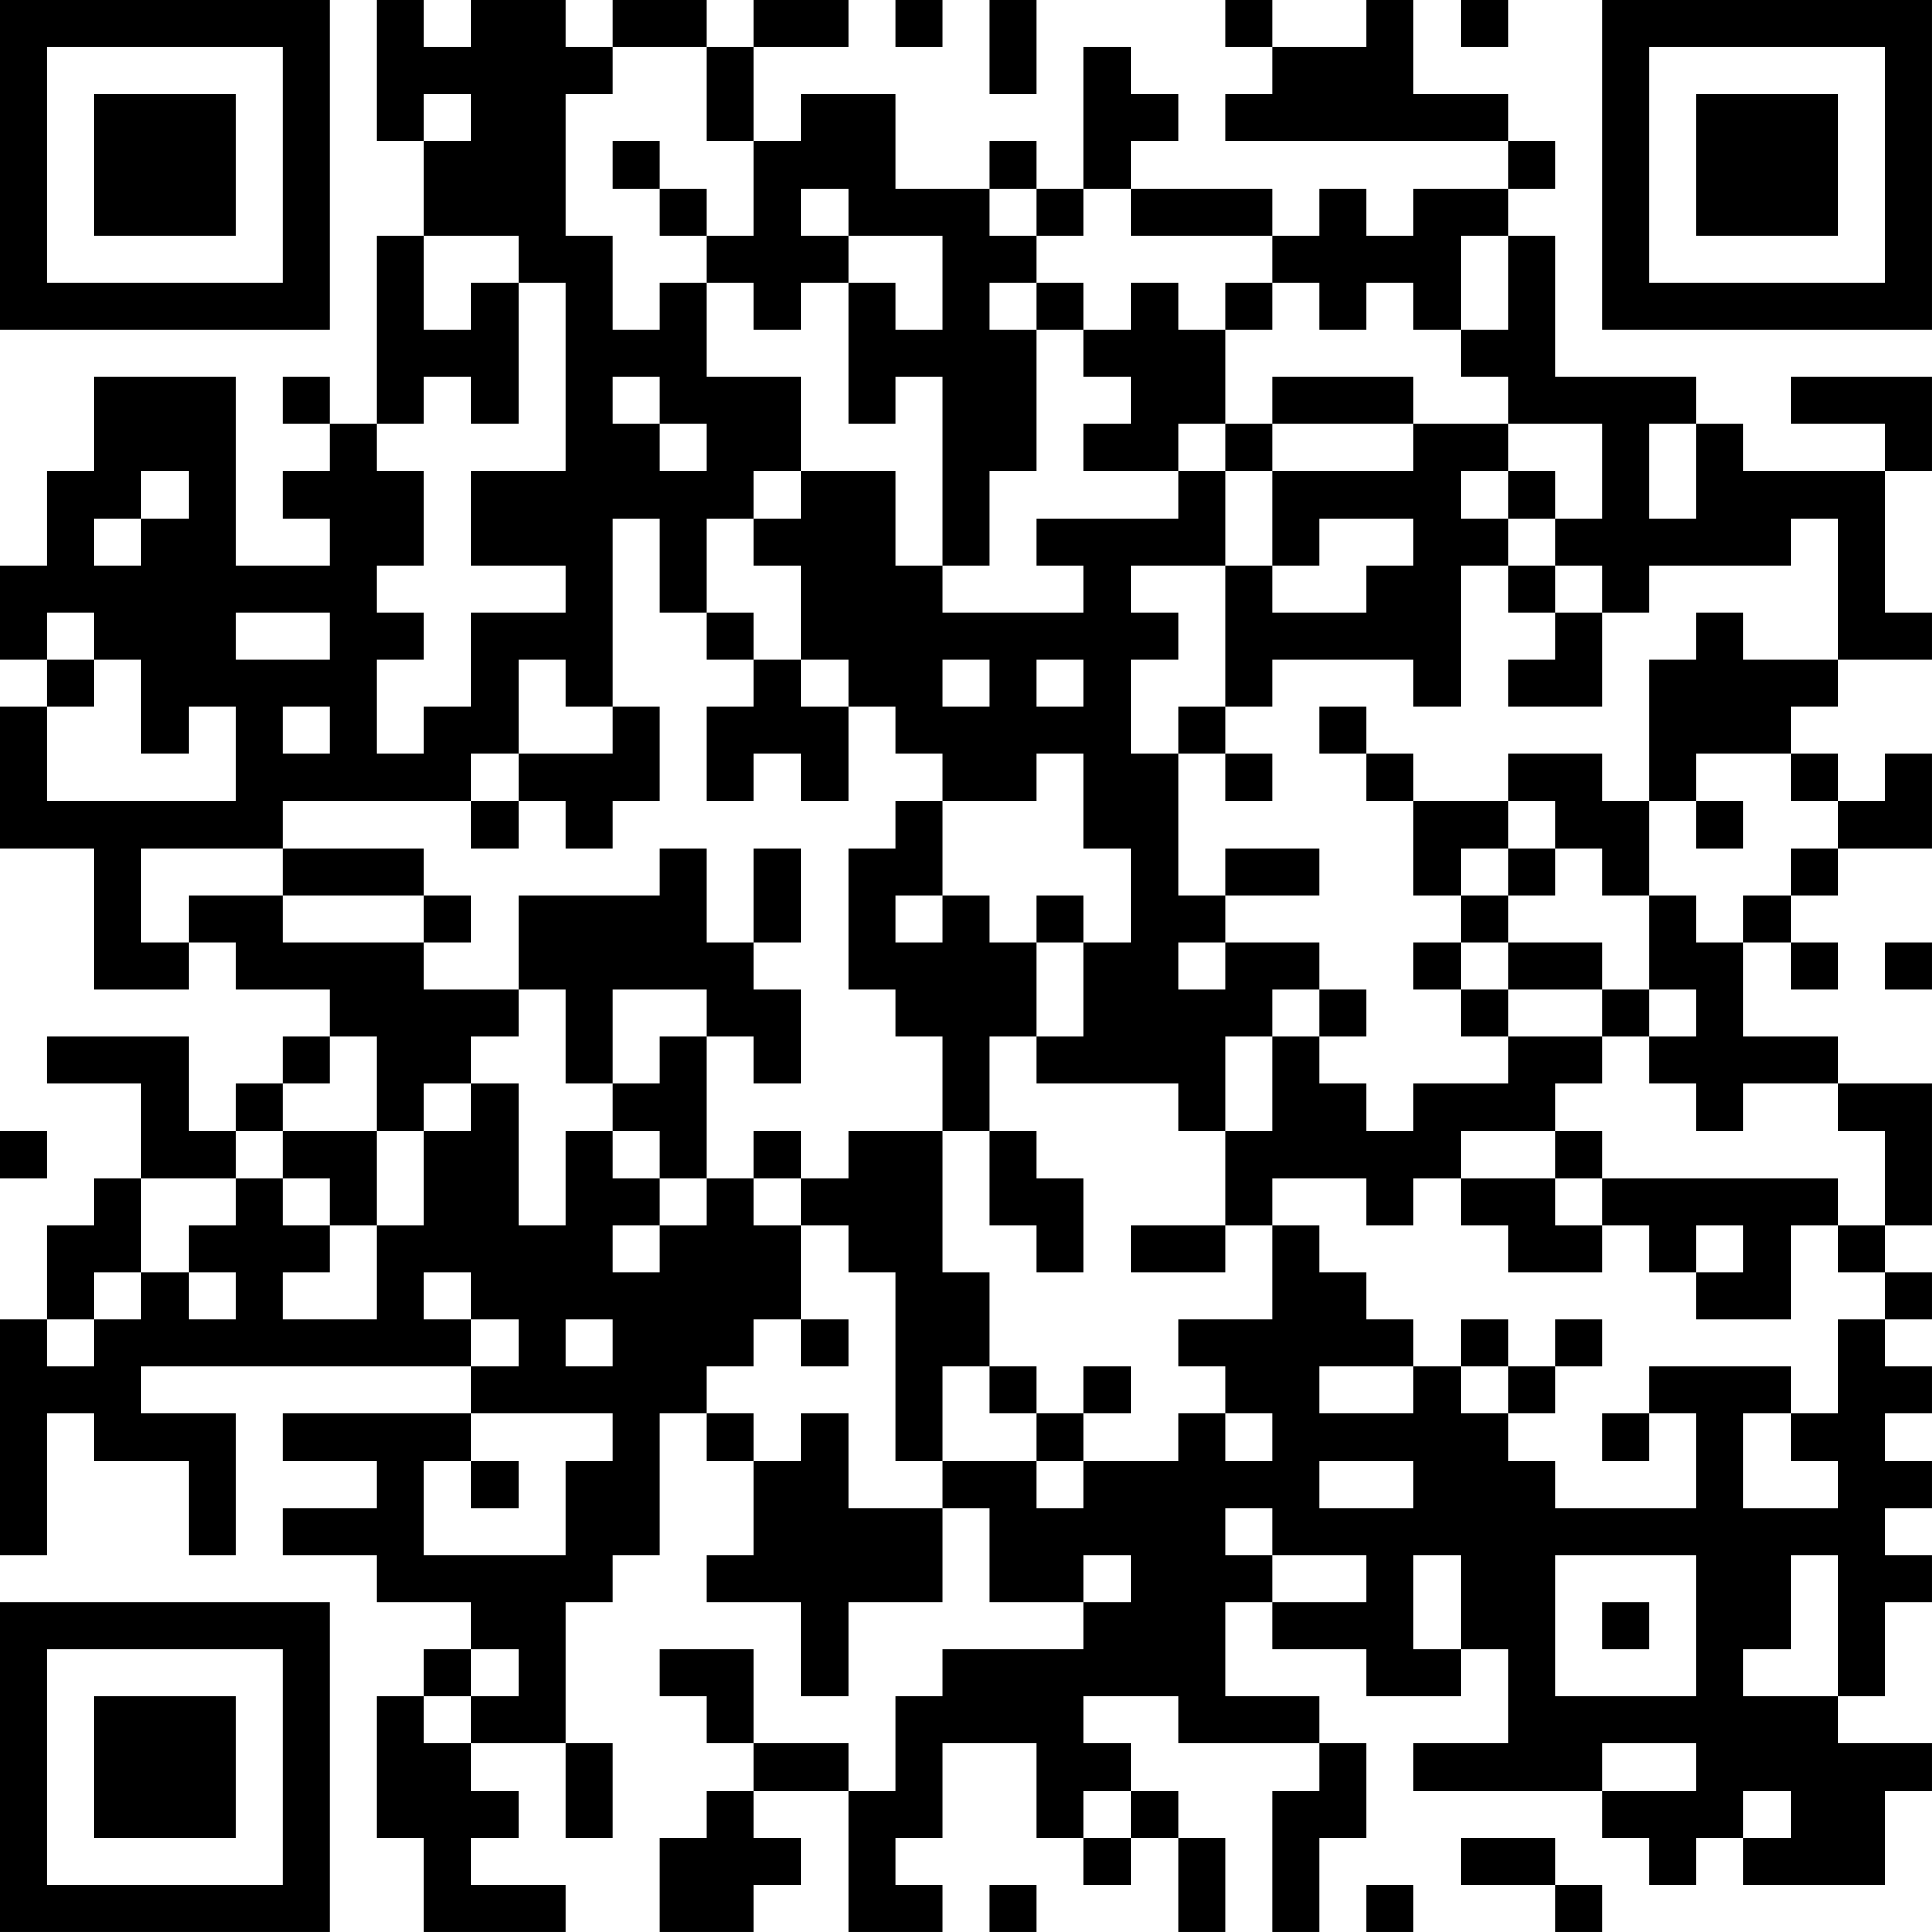 <?xml version="1.0" encoding="UTF-8"?>
<svg xmlns="http://www.w3.org/2000/svg" version="1.1" width="200" height="200" viewBox="0 0 200 200"><rect x="0" y="0" width="200" height="200" fill="#ffffff"/><g transform="scale(4.878)"><g transform="translate(0,0)"><path fill-rule="evenodd" d="M8 0L8 3L9 3L9 5L8 5L8 9L7 9L7 8L6 8L6 9L7 9L7 10L6 10L6 11L7 11L7 12L5 12L5 8L2 8L2 10L1 10L1 12L0 12L0 14L1 14L1 15L0 15L0 18L2 18L2 21L4 21L4 20L5 20L5 21L7 21L7 22L6 22L6 23L5 23L5 24L4 24L4 22L1 22L1 23L3 23L3 25L2 25L2 26L1 26L1 28L0 28L0 33L1 33L1 30L2 30L2 31L4 31L4 33L5 33L5 30L3 30L3 29L10 29L10 30L6 30L6 31L8 31L8 32L6 32L6 33L8 33L8 34L10 34L10 35L9 35L9 36L8 36L8 39L9 39L9 41L12 41L12 40L10 40L10 39L11 39L11 38L10 38L10 37L12 37L12 39L13 39L13 37L12 37L12 34L13 34L13 33L14 33L14 30L15 30L15 31L16 31L16 33L15 33L15 34L17 34L17 36L18 36L18 34L20 34L20 32L21 32L21 34L23 34L23 35L20 35L20 36L19 36L19 38L18 38L18 37L16 37L16 35L14 35L14 36L15 36L15 37L16 37L16 38L15 38L15 39L14 39L14 41L16 41L16 40L17 40L17 39L16 39L16 38L18 38L18 41L20 41L20 40L19 40L19 39L20 39L20 37L22 37L22 39L23 39L23 40L24 40L24 39L25 39L25 41L26 41L26 39L25 39L25 38L24 38L24 37L23 37L23 36L25 36L25 37L28 37L28 38L27 38L27 41L28 41L28 39L29 39L29 37L28 37L28 36L26 36L26 34L27 34L27 35L29 35L29 36L31 36L31 35L32 35L32 37L30 37L30 38L34 38L34 39L35 39L35 40L36 40L36 39L37 39L37 40L40 40L40 38L41 38L41 37L39 37L39 36L40 36L40 34L41 34L41 33L40 33L40 32L41 32L41 31L40 31L40 30L41 30L41 29L40 29L40 28L41 28L41 27L40 27L40 26L41 26L41 23L39 23L39 22L37 22L37 20L38 20L38 21L39 21L39 20L38 20L38 19L39 19L39 18L41 18L41 16L40 16L40 17L39 17L39 16L38 16L38 15L39 15L39 14L41 14L41 13L40 13L40 10L41 10L41 8L38 8L38 9L40 9L40 10L37 10L37 9L36 9L36 8L33 8L33 5L32 5L32 4L33 4L33 3L32 3L32 2L30 2L30 0L29 0L29 1L27 1L27 0L26 0L26 1L27 1L27 2L26 2L26 3L32 3L32 4L30 4L30 5L29 5L29 4L28 4L28 5L27 5L27 4L24 4L24 3L25 3L25 2L24 2L24 1L23 1L23 4L22 4L22 3L21 3L21 4L19 4L19 2L17 2L17 3L16 3L16 1L18 1L18 0L16 0L16 1L15 1L15 0L13 0L13 1L12 1L12 0L10 0L10 1L9 1L9 0ZM19 0L19 1L20 1L20 0ZM21 0L21 2L22 2L22 0ZM31 0L31 1L32 1L32 0ZM13 1L13 2L12 2L12 5L13 5L13 7L14 7L14 6L15 6L15 8L17 8L17 10L16 10L16 11L15 11L15 13L14 13L14 11L13 11L13 15L12 15L12 14L11 14L11 16L10 16L10 17L6 17L6 18L3 18L3 20L4 20L4 19L6 19L6 20L9 20L9 21L11 21L11 22L10 22L10 23L9 23L9 24L8 24L8 22L7 22L7 23L6 23L6 24L5 24L5 25L3 25L3 27L2 27L2 28L1 28L1 29L2 29L2 28L3 28L3 27L4 27L4 28L5 28L5 27L4 27L4 26L5 26L5 25L6 25L6 26L7 26L7 27L6 27L6 28L8 28L8 26L9 26L9 24L10 24L10 23L11 23L11 26L12 26L12 24L13 24L13 25L14 25L14 26L13 26L13 27L14 27L14 26L15 26L15 25L16 25L16 26L17 26L17 28L16 28L16 29L15 29L15 30L16 30L16 31L17 31L17 30L18 30L18 32L20 32L20 31L22 31L22 32L23 32L23 31L25 31L25 30L26 30L26 31L27 31L27 30L26 30L26 29L25 29L25 28L27 28L27 26L28 26L28 27L29 27L29 28L30 28L30 29L28 29L28 30L30 30L30 29L31 29L31 30L32 30L32 31L33 31L33 32L36 32L36 30L35 30L35 29L38 29L38 30L37 30L37 32L39 32L39 31L38 31L38 30L39 30L39 28L40 28L40 27L39 27L39 26L40 26L40 24L39 24L39 23L37 23L37 24L36 24L36 23L35 23L35 22L36 22L36 21L35 21L35 19L36 19L36 20L37 20L37 19L38 19L38 18L39 18L39 17L38 17L38 16L36 16L36 17L35 17L35 14L36 14L36 13L37 13L37 14L39 14L39 11L38 11L38 12L35 12L35 13L34 13L34 12L33 12L33 11L34 11L34 9L32 9L32 8L31 8L31 7L32 7L32 5L31 5L31 7L30 7L30 6L29 6L29 7L28 7L28 6L27 6L27 5L24 5L24 4L23 4L23 5L22 5L22 4L21 4L21 5L22 5L22 6L21 6L21 7L22 7L22 10L21 10L21 12L20 12L20 8L19 8L19 9L18 9L18 6L19 6L19 7L20 7L20 5L18 5L18 4L17 4L17 5L18 5L18 6L17 6L17 7L16 7L16 6L15 6L15 5L16 5L16 3L15 3L15 1ZM9 2L9 3L10 3L10 2ZM13 3L13 4L14 4L14 5L15 5L15 4L14 4L14 3ZM9 5L9 7L10 7L10 6L11 6L11 9L10 9L10 8L9 8L9 9L8 9L8 10L9 10L9 12L8 12L8 13L9 13L9 14L8 14L8 16L9 16L9 15L10 15L10 13L12 13L12 12L10 12L10 10L12 10L12 6L11 6L11 5ZM22 6L22 7L23 7L23 8L24 8L24 9L23 9L23 10L25 10L25 11L22 11L22 12L23 12L23 13L20 13L20 12L19 12L19 10L17 10L17 11L16 11L16 12L17 12L17 14L16 14L16 13L15 13L15 14L16 14L16 15L15 15L15 17L16 17L16 16L17 16L17 17L18 17L18 15L19 15L19 16L20 16L20 17L19 17L19 18L18 18L18 21L19 21L19 22L20 22L20 24L18 24L18 25L17 25L17 24L16 24L16 25L17 25L17 26L18 26L18 27L19 27L19 31L20 31L20 29L21 29L21 30L22 30L22 31L23 31L23 30L24 30L24 29L23 29L23 30L22 30L22 29L21 29L21 27L20 27L20 24L21 24L21 26L22 26L22 27L23 27L23 25L22 25L22 24L21 24L21 22L22 22L22 23L25 23L25 24L26 24L26 26L24 26L24 27L26 27L26 26L27 26L27 25L29 25L29 26L30 26L30 25L31 25L31 26L32 26L32 27L34 27L34 26L35 26L35 27L36 27L36 28L38 28L38 26L39 26L39 25L34 25L34 24L33 24L33 23L34 23L34 22L35 22L35 21L34 21L34 20L32 20L32 19L33 19L33 18L34 18L34 19L35 19L35 17L34 17L34 16L32 16L32 17L30 17L30 16L29 16L29 15L28 15L28 16L29 16L29 17L30 17L30 19L31 19L31 20L30 20L30 21L31 21L31 22L32 22L32 23L30 23L30 24L29 24L29 23L28 23L28 22L29 22L29 21L28 21L28 20L26 20L26 19L28 19L28 18L26 18L26 19L25 19L25 16L26 16L26 17L27 17L27 16L26 16L26 15L27 15L27 14L30 14L30 15L31 15L31 12L32 12L32 13L33 13L33 14L32 14L32 15L34 15L34 13L33 13L33 12L32 12L32 11L33 11L33 10L32 10L32 9L30 9L30 8L27 8L27 9L26 9L26 7L27 7L27 6L26 6L26 7L25 7L25 6L24 6L24 7L23 7L23 6ZM13 8L13 9L14 9L14 10L15 10L15 9L14 9L14 8ZM25 9L25 10L26 10L26 12L24 12L24 13L25 13L25 14L24 14L24 16L25 16L25 15L26 15L26 12L27 12L27 13L29 13L29 12L30 12L30 11L28 11L28 12L27 12L27 10L30 10L30 9L27 9L27 10L26 10L26 9ZM35 9L35 11L36 11L36 9ZM3 10L3 11L2 11L2 12L3 12L3 11L4 11L4 10ZM31 10L31 11L32 11L32 10ZM1 13L1 14L2 14L2 15L1 15L1 17L5 17L5 15L4 15L4 16L3 16L3 14L2 14L2 13ZM5 13L5 14L7 14L7 13ZM17 14L17 15L18 15L18 14ZM20 14L20 15L21 15L21 14ZM22 14L22 15L23 15L23 14ZM6 15L6 16L7 16L7 15ZM13 15L13 16L11 16L11 17L10 17L10 18L11 18L11 17L12 17L12 18L13 18L13 17L14 17L14 15ZM22 16L22 17L20 17L20 19L19 19L19 20L20 20L20 19L21 19L21 20L22 20L22 22L23 22L23 20L24 20L24 18L23 18L23 16ZM32 17L32 18L31 18L31 19L32 19L32 18L33 18L33 17ZM36 17L36 18L37 18L37 17ZM6 18L6 19L9 19L9 20L10 20L10 19L9 19L9 18ZM14 18L14 19L11 19L11 21L12 21L12 23L13 23L13 24L14 24L14 25L15 25L15 22L16 22L16 23L17 23L17 21L16 21L16 20L17 20L17 18L16 18L16 20L15 20L15 18ZM22 19L22 20L23 20L23 19ZM25 20L25 21L26 21L26 20ZM31 20L31 21L32 21L32 22L34 22L34 21L32 21L32 20ZM40 20L40 21L41 21L41 20ZM13 21L13 23L14 23L14 22L15 22L15 21ZM27 21L27 22L26 22L26 24L27 24L27 22L28 22L28 21ZM0 24L0 25L1 25L1 24ZM6 24L6 25L7 25L7 26L8 26L8 24ZM31 24L31 25L33 25L33 26L34 26L34 25L33 25L33 24ZM36 26L36 27L37 27L37 26ZM9 27L9 28L10 28L10 29L11 29L11 28L10 28L10 27ZM12 28L12 29L13 29L13 28ZM17 28L17 29L18 29L18 28ZM31 28L31 29L32 29L32 30L33 30L33 29L34 29L34 28L33 28L33 29L32 29L32 28ZM10 30L10 31L9 31L9 33L12 33L12 31L13 31L13 30ZM34 30L34 31L35 31L35 30ZM10 31L10 32L11 32L11 31ZM28 31L28 32L30 32L30 31ZM26 32L26 33L27 33L27 34L29 34L29 33L27 33L27 32ZM23 33L23 34L24 34L24 33ZM30 33L30 35L31 35L31 33ZM33 33L33 36L36 36L36 33ZM38 33L38 35L37 35L37 36L39 36L39 33ZM34 34L34 35L35 35L35 34ZM10 35L10 36L9 36L9 37L10 37L10 36L11 36L11 35ZM34 37L34 38L36 38L36 37ZM23 38L23 39L24 39L24 38ZM37 38L37 39L38 39L38 38ZM31 39L31 40L33 40L33 41L34 41L34 40L33 40L33 39ZM21 40L21 41L22 41L22 40ZM29 40L29 41L30 41L30 40ZM0 0L0 7L7 7L7 0ZM1 1L1 6L6 6L6 1ZM2 2L2 5L5 5L5 2ZM34 0L34 7L41 7L41 0ZM35 1L35 6L40 6L40 1ZM36 2L36 5L39 5L39 2ZM0 34L0 41L7 41L7 34ZM1 35L1 40L6 40L6 35ZM2 36L2 39L5 39L5 36Z" fill="#000000"/></g></g></svg>
